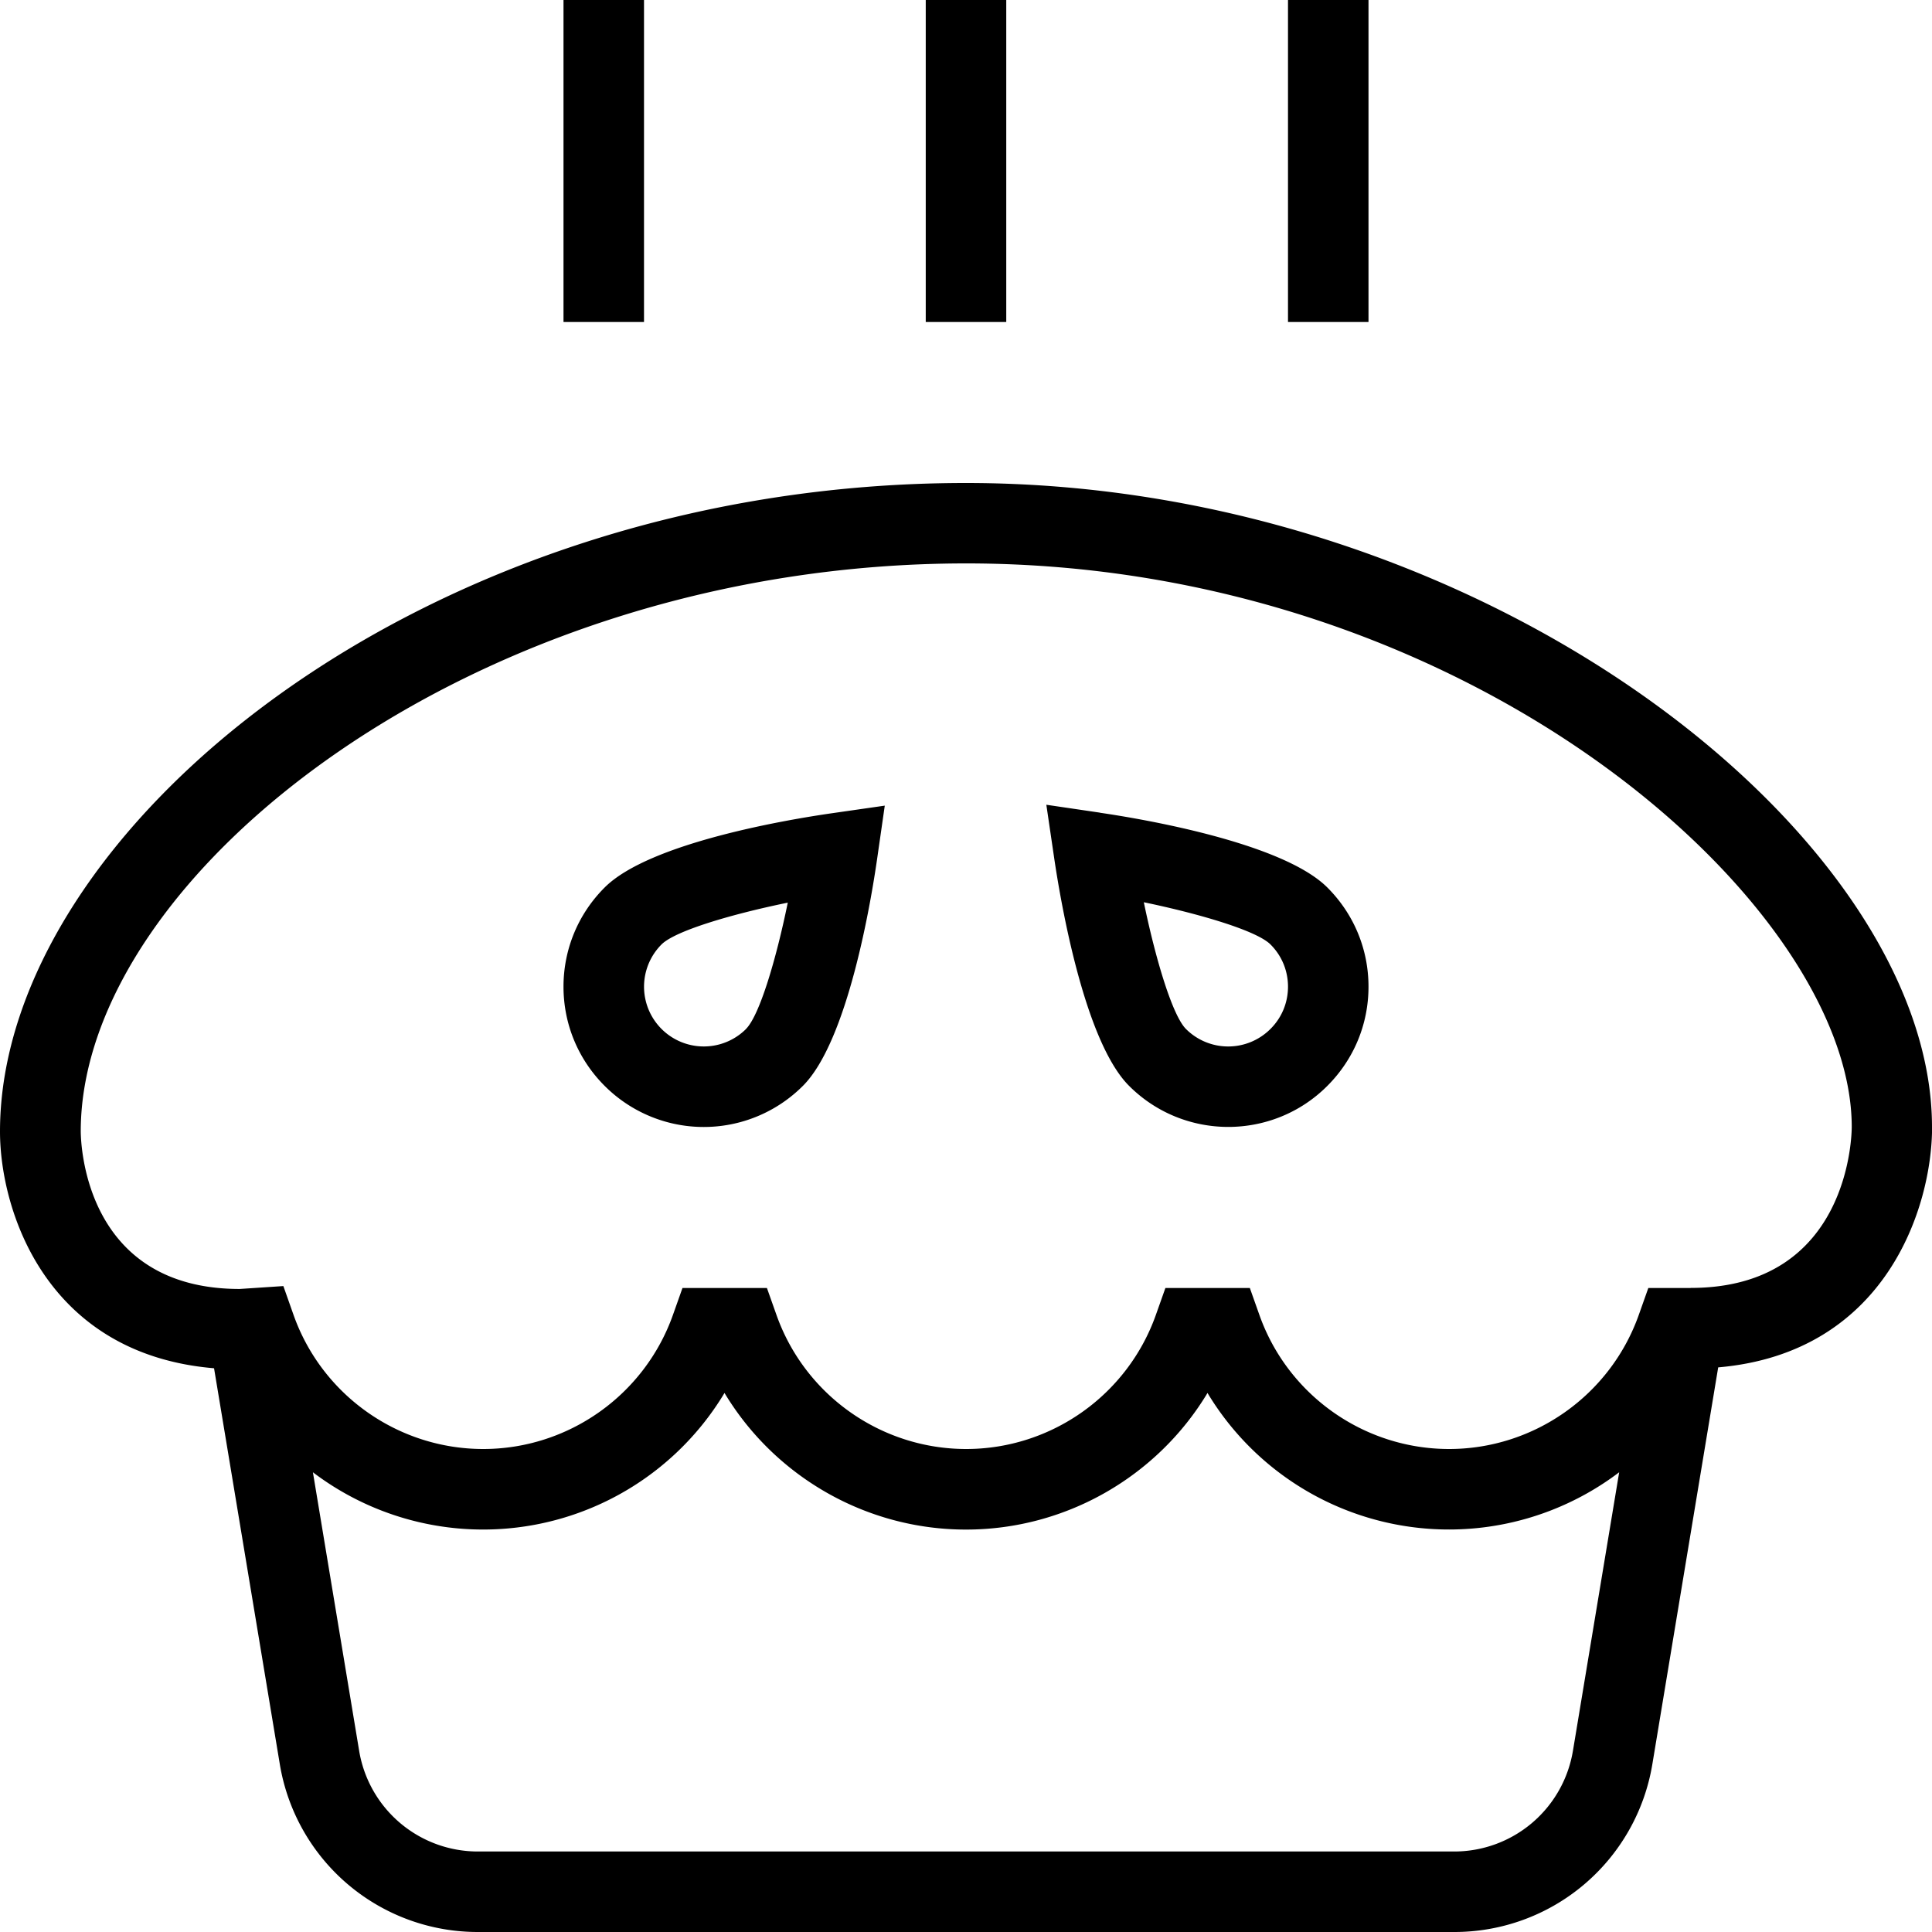 <svg xmlns="http://www.w3.org/2000/svg" width="512" height="512" data-name="Layer 1" viewBox="0 0 24 24"><path d="M7.511 11.025c-.329.329-.511.767-.511 1.232s.182.903.511 1.232a1.74 1.74 0 0 0 2.463 0c.56-.56.847-2.3.922-2.82l.095-.661-.661.095c-.52.075-2.26.362-2.819.922Zm1.757 1.757a.742.742 0 1 1-1.05-1.05c.166-.166.851-.372 1.568-.519-.147.718-.353 1.403-.519 1.569Zm4.396-2.687-.666-.098.098.666c.077.521.371 2.268.93 2.826.34.34.786.51 1.232.51s.892-.17 1.231-.51c.329-.329.511-.766.511-1.232s-.182-.903-.511-1.232c-.559-.559-2.304-.853-2.825-.929Zm2.118 2.687a.742.742 0 0 1-1.05 0c-.166-.167-.374-.853-.523-1.574.721.15 1.406.357 1.573.524.141.14.218.327.218.525s-.077.385-.218.525ZM24 14c0-3.601-5.537-8-12-8-6.758 0-12 4.331-12 8.056 0 .971.561 2.764 2.659 2.941l.816 4.913A2.491 2.491 0 0 0 5.941 24H18.06a2.492 2.492 0 0 0 2.467-2.09l.817-4.924c2.091-.18 2.657-2 2.657-2.985Zm-4.46 7.746A1.495 1.495 0 0 1 18.06 23H5.94a1.495 1.495 0 0 1-1.479-1.254l-.574-3.457A3.498 3.498 0 0 0 9 17.304c.624 1.037 1.758 1.697 3 1.697s2.376-.66 3-1.697a3.5 3.5 0 0 0 5.114.985l-.574 3.458ZM21 16h-.524l-.118.333c-.353.997-1.3 1.667-2.357 1.667s-2.005-.67-2.357-1.667L15.526 16h-1.049l-.118.333c-.353.997-1.3 1.667-2.357 1.667s-2.005-.67-2.357-1.667L9.527 16H8.478l-.118.333C8.007 17.33 7.06 18 6.003 18s-2.005-.67-2.357-1.667l-.126-.357-.542.036c-1.901 0-1.973-1.759-1.975-1.957 0-3.196 4.906-7.056 11-7.056 6.276 0 11 4.247 11 7 0 .082-.022 2-2 2ZM12.5 4h-1V0h1v4ZM17 4h-1V0h1v4ZM8 4H7V0h1v4Z"/></svg>